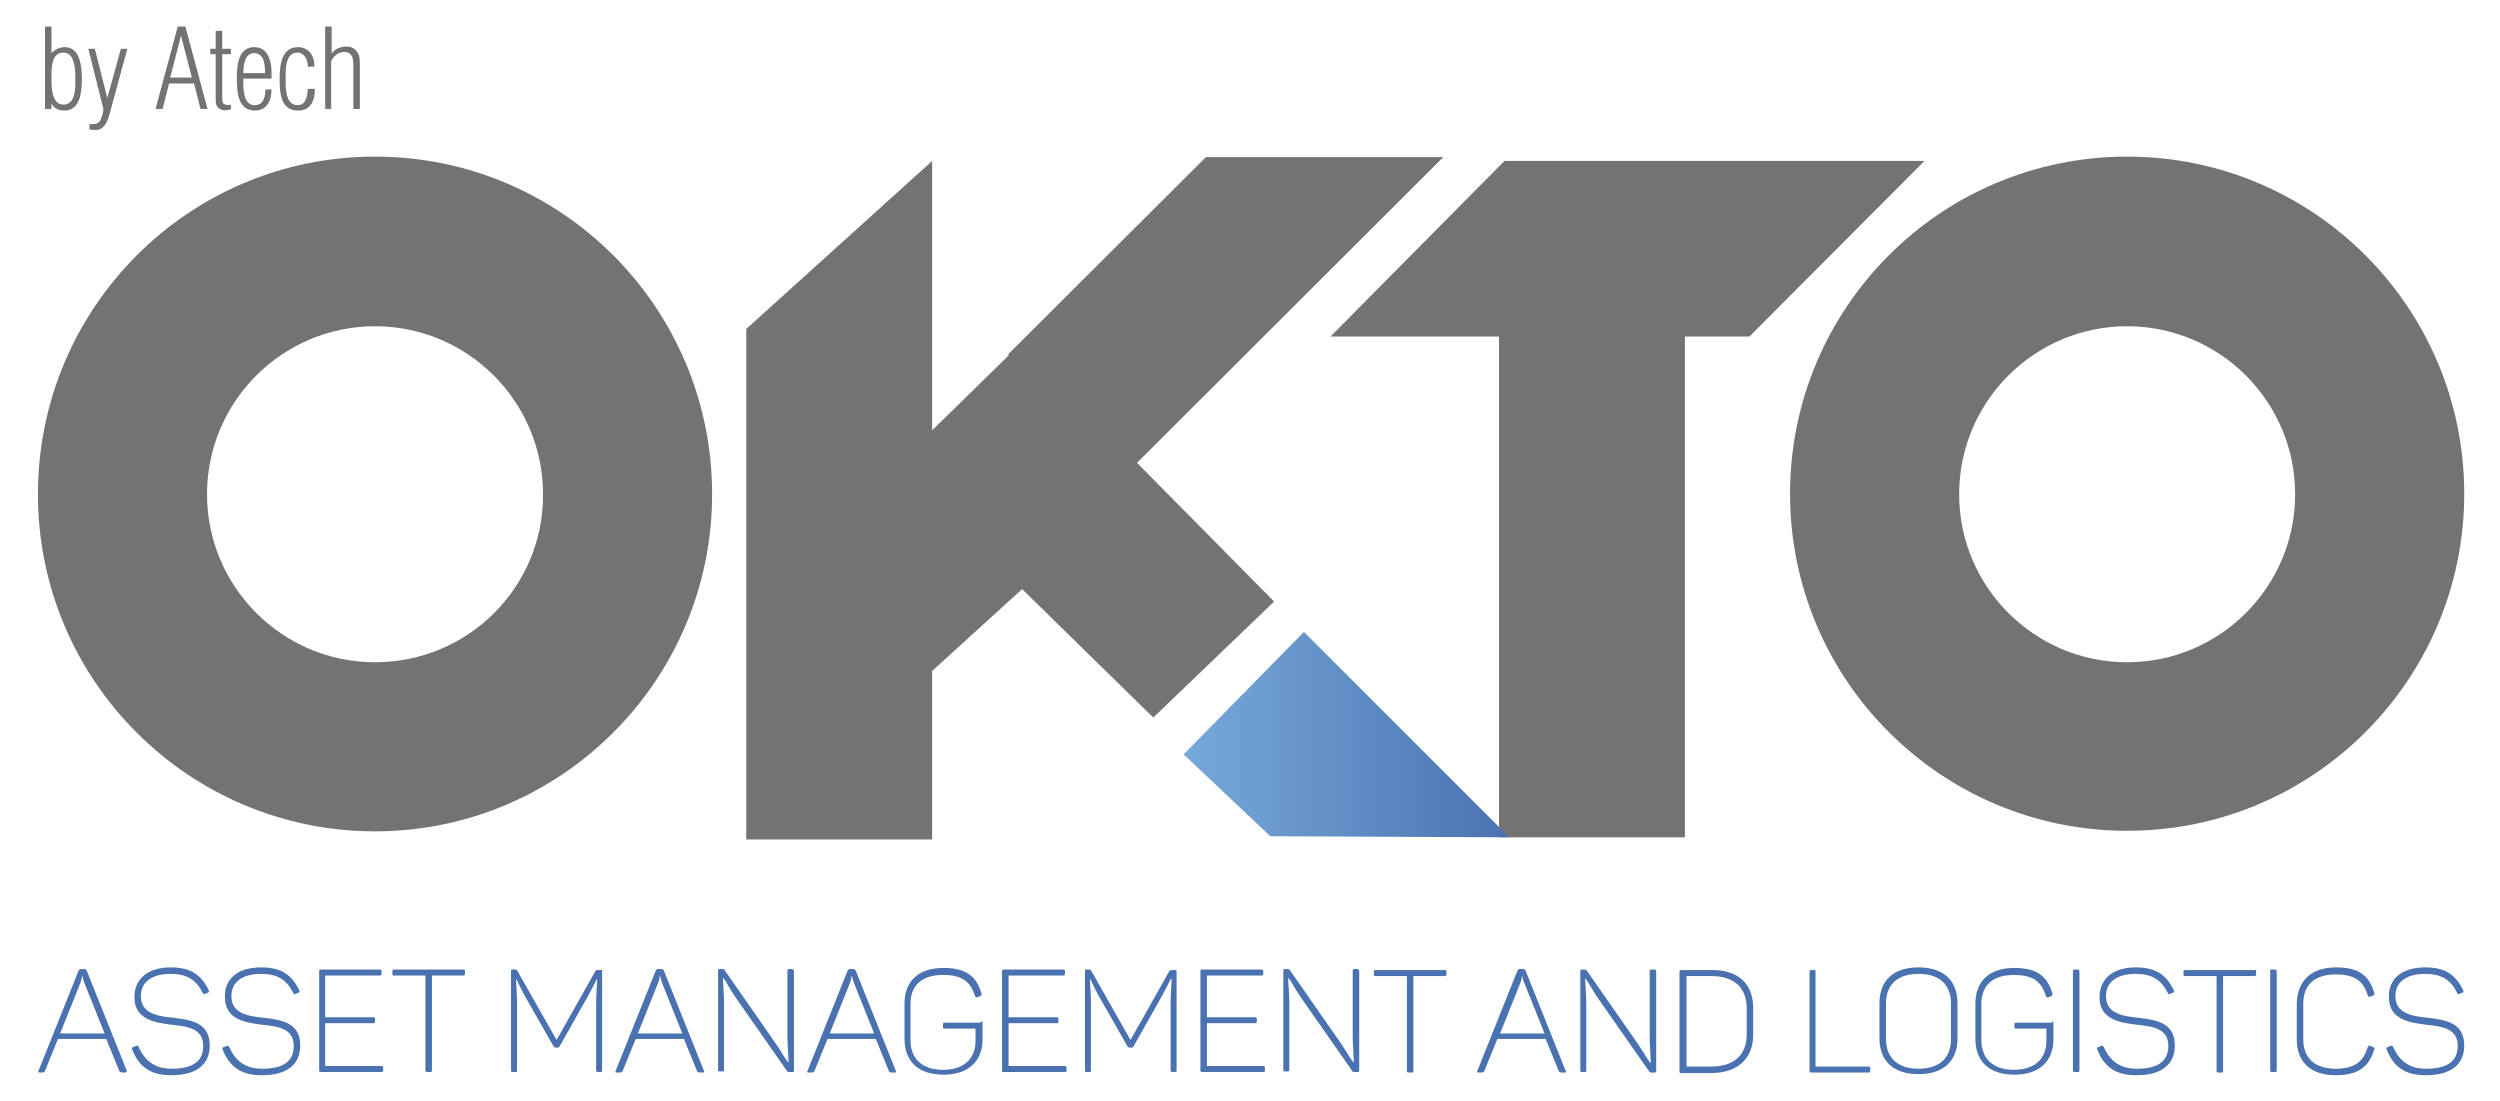 <?xml version="1.0" encoding="utf-8"?>
<!-- Generator: Adobe Illustrator 22.1.0, SVG Export Plug-In . SVG Version: 6.00 Build 0)  -->
<svg version="1.1" id="Camada_1" xmlns="http://www.w3.org/2000/svg" xmlns:xlink="http://www.w3.org/1999/xlink" x="0px" y="0px"
	 viewBox="0 0 461.3 203.1" style="enable-background:new 0 0 461.3 203.1;" xml:space="preserve">
<style type="text/css">
	.st0{fill:#4A72B0;}
	.st1{fill:#747372;}
	.st2{clip-path:url(#SVGID_2_);fill:url(#SVGID_3_);}
</style>
<path class="st0" d="M23.1,197.9h-0.5c-0.4,0-0.5-0.1-0.6-0.3l-2.4-5.9h-8.9l-2.4,5.9c-0.1,0.2-0.2,0.3-0.6,0.3H7.3
	c-0.3,0-0.3-0.1-0.2-0.3l7.4-18.5c0.1-0.2,0.2-0.3,0.5-0.3h0.5c0.2,0,0.4,0.1,0.5,0.3l7.4,18.5C23.4,197.8,23.3,197.9,23.1,197.9
	 M15.2,180L15.2,180c-0.1,0.1-0.1,0.6-0.3,1.2l-3.8,9.5h8.2l-3.8-9.5C15.3,180.6,15.2,180.1,15.2,180"/>
<path class="st0" d="M31.5,178.5c3.6,0,5.6,1.3,7,4.2c0.1,0.2,0.1,0.4-0.2,0.5l-0.5,0.2c-0.2,0.1-0.3,0.1-0.4-0.2
	c-1.2-2.4-2.9-3.5-5.9-3.5c-3.5,0-5.5,1.5-5.5,4.1c0,3.2,3,3.7,6,4c3.3,0.4,6.7,0.9,6.7,5.1c0,3.5-2.4,5.5-7.1,5.5
	c-3.8,0-5.9-1.5-7.2-4.7c-0.1-0.3-0.1-0.4,0.2-0.5l0.5-0.2c0.2-0.1,0.3-0.1,0.5,0.2c1.2,2.7,3.1,4,6.1,4c3.9,0,5.8-1.4,5.8-4.2
	c0-3.2-2.8-3.6-5.7-3.9c-3.3-0.4-7-1-7-5.1C24.8,180.6,27.3,178.5,31.5,178.5"/>
<path class="st0" d="M48.2,178.5c3.6,0,5.6,1.3,7,4.2c0.1,0.2,0.1,0.4-0.2,0.5l-0.5,0.2c-0.2,0.1-0.3,0.1-0.4-0.2
	c-1.2-2.4-2.9-3.5-5.9-3.5c-3.5,0-5.5,1.5-5.5,4.1c0,3.2,3,3.7,6,4c3.3,0.4,6.7,0.9,6.7,5.1c0,3.5-2.4,5.5-7.1,5.5
	c-3.8,0-5.9-1.5-7.2-4.7c-0.1-0.3-0.1-0.4,0.2-0.5l0.5-0.2c0.2-0.1,0.3-0.1,0.5,0.2c1.2,2.7,3.1,4,6.1,4c3.9,0,5.8-1.4,5.8-4.2
	c0-3.2-2.8-3.6-5.7-3.9c-3.3-0.4-7-1-7-5.1C41.4,180.6,43.9,178.5,48.2,178.5"/>
<path class="st0" d="M70.4,179.2v0.5c0,0.2-0.1,0.3-0.3,0.3H60v7.7h8.9c0.2,0,0.3,0.1,0.3,0.3v0.5c0,0.3-0.1,0.3-0.3,0.3H60l0,7.9
	h10.4c0.2,0,0.3,0.1,0.3,0.3v0.5c0,0.3-0.1,0.3-0.3,0.3H59.2c-0.3,0-0.3-0.1-0.3-0.3l0-18.3c0-0.3,0.1-0.3,0.3-0.3h10.9
	C70.4,178.9,70.4,179,70.4,179.2"/>
<path class="st0" d="M85.8,179.2v0.5c0,0.2-0.1,0.3-0.3,0.3h-5.8l0,17.5c0,0.3-0.1,0.3-0.3,0.3h-0.6c-0.3,0-0.3-0.1-0.3-0.3l0-17.5
	h-5.8c-0.3,0-0.3-0.1-0.3-0.3v-0.5c0-0.3,0.1-0.3,0.3-0.3h12.9C85.7,178.9,85.8,179,85.8,179.2"/>
<path class="st0" d="M111.1,179.2l0,18.3c0,0.3-0.1,0.3-0.3,0.3h-0.5c-0.2,0-0.3-0.1-0.3-0.3l0-12.3c0-1.4,0.1-2.9,0.2-4.5h-0.1
	c-0.7,1.4-1.3,2.6-2,3.8l-4.8,8.5c-0.1,0.2-0.2,0.3-0.4,0.3h-0.3c-0.2,0-0.3,0-0.5-0.3l-4.9-8.6c-0.7-1.2-1.3-2.4-1.9-3.7h-0.1
	c0.1,1.6,0.2,3,0.2,4.5l0,12.3c0,0.3-0.1,0.3-0.3,0.3h-0.5c-0.3,0-0.3-0.1-0.3-0.3l0-18.3c0-0.3,0.1-0.3,0.3-0.3H95
	c0.3,0,0.4,0.1,0.5,0.3l7.2,12.7l7.1-12.6c0.1-0.2,0.2-0.3,0.5-0.3h0.5C111.1,178.9,111.1,179,111.1,179.2"/>
<path class="st0" d="M129.7,197.9h-0.5c-0.4,0-0.5-0.1-0.6-0.3l-2.4-5.9h-8.9l-2.4,5.9c-0.1,0.2-0.2,0.3-0.6,0.3h-0.5
	c-0.3,0-0.3-0.1-0.2-0.3l7.4-18.5c0.1-0.2,0.2-0.3,0.5-0.3h0.5c0.2,0,0.4,0.1,0.5,0.3l7.4,18.5C130,197.8,130,197.9,129.7,197.9
	 M121.8,180L121.8,180c-0.1,0.1-0.1,0.6-0.3,1.2l-3.8,9.5h8.2l-3.8-9.5C121.9,180.6,121.8,180.1,121.8,180"/>
<path class="st0" d="M146.5,179.2l0,18.3c0,0.3-0.1,0.3-0.3,0.3h-0.6c-0.2,0-0.3,0-0.4-0.2l-9.5-13.6c-0.9-1.3-1.6-2.7-2.2-3.5h-0.1
	c0,1,0.2,2.7,0.2,4.4l0,12.5c0,0.3-0.1,0.3-0.3,0.3h-0.5c-0.3,0-0.3-0.1-0.3-0.3l0-18.3c0-0.3,0.1-0.3,0.3-0.3h0.5
	c0.2,0,0.3,0.1,0.4,0.2l9.2,13.2c1,1.4,1.8,2.9,2.5,3.8h0.1c0-1.2-0.2-3-0.2-4.8l0-12.1c0-0.2,0.1-0.3,0.3-0.3h0.5
	C146.4,178.9,146.5,179,146.5,179.2"/>
<path class="st0" d="M165.1,197.9h-0.5c-0.4,0-0.5-0.1-0.6-0.3l-2.4-5.9h-8.9l-2.4,5.9c-0.1,0.2-0.2,0.3-0.6,0.3h-0.5
	c-0.3,0-0.3-0.1-0.2-0.3l7.4-18.5c0.1-0.2,0.2-0.3,0.5-0.3h0.5c0.2,0,0.4,0.1,0.5,0.3l7.4,18.5C165.4,197.8,165.4,197.9,165.1,197.9
	 M157.2,180L157.2,180c-0.1,0.1-0.1,0.6-0.3,1.2l-3.8,9.5h8.2l-3.8-9.5C157.3,180.6,157.2,180.1,157.2,180"/>
<path class="st0" d="M181.3,188.7l0,3.1c0,3.9-2.5,6.5-7.2,6.5c-4.7,0-7.2-2.5-7.2-6.6l0-6.5c0-4.1,2.5-6.6,7.2-6.6
	c4.2,0,6.1,1.6,7,4.7c0.1,0.3,0,0.3-0.2,0.5l-0.5,0.2c-0.2,0.1-0.4,0-0.5-0.2c-0.8-2.7-2.4-3.9-5.9-3.9c-4,0-6,2-6,5.4l0,6.6
	c0,3.4,2.1,5.5,6,5.5c3.9,0,6-2.1,6-5.3v-2.3h-5.7c-0.3,0-0.3-0.1-0.3-0.3v-0.5c0-0.2,0.1-0.3,0.3-0.3h6.6
	C181.2,188.3,181.3,188.4,181.3,188.7"/>
<path class="st0" d="M196.5,179.2v0.5c0,0.2-0.1,0.3-0.3,0.3h-10.1v7.7h8.9c0.2,0,0.3,0.1,0.3,0.3v0.5c0,0.3-0.1,0.3-0.3,0.3h-8.9
	l0,7.9h10.4c0.2,0,0.3,0.1,0.3,0.3v0.5c0,0.3-0.1,0.3-0.3,0.3h-11.3c-0.3,0-0.3-0.1-0.3-0.3l0-18.3c0-0.3,0.1-0.3,0.3-0.3h10.9
	C196.5,178.9,196.5,179,196.5,179.2"/>
<path class="st0" d="M217.1,179.2l0,18.3c0,0.3-0.1,0.3-0.3,0.3h-0.5c-0.2,0-0.3-0.1-0.3-0.3l0-12.3c0-1.4,0.1-2.9,0.2-4.5H216
	c-0.7,1.4-1.3,2.6-2,3.8l-4.8,8.5c-0.1,0.2-0.2,0.3-0.4,0.3h-0.3c-0.2,0-0.3,0-0.5-0.3l-4.9-8.6c-0.7-1.2-1.3-2.4-1.9-3.7h-0.1
	c0.1,1.6,0.2,3,0.2,4.5l0,12.3c0,0.3-0.1,0.3-0.3,0.3h-0.5c-0.3,0-0.3-0.1-0.3-0.3l0-18.3c0-0.3,0.1-0.3,0.3-0.3h0.4
	c0.3,0,0.4,0.1,0.5,0.3l7.2,12.7l7.1-12.6c0.1-0.2,0.2-0.3,0.5-0.3h0.5C217,178.9,217.1,179,217.1,179.2"/>
<path class="st0" d="M233.1,179.2v0.5c0,0.2-0.1,0.3-0.3,0.3h-10.1v7.7h8.9c0.2,0,0.3,0.1,0.3,0.3v0.5c0,0.3-0.1,0.3-0.3,0.3h-8.9
	l0,7.9h10.4c0.2,0,0.3,0.1,0.3,0.3v0.5c0,0.3-0.1,0.3-0.3,0.3h-11.3c-0.3,0-0.3-0.1-0.3-0.3l0-18.3c0-0.3,0.1-0.3,0.3-0.3h10.9
	C233,178.9,233.1,179,233.1,179.2"/>
<path class="st0" d="M250.8,179.2l0,18.3c0,0.3-0.1,0.3-0.3,0.3h-0.6c-0.2,0-0.3,0-0.4-0.2l-9.5-13.6c-0.9-1.3-1.6-2.7-2.2-3.5h-0.1
	c0,1,0.2,2.7,0.2,4.4l0,12.5c0,0.3-0.1,0.3-0.3,0.3h-0.5c-0.3,0-0.3-0.1-0.3-0.3l0-18.3c0-0.3,0.1-0.3,0.3-0.3h0.5
	c0.2,0,0.3,0.1,0.4,0.2l9.2,13.2c1,1.4,1.8,2.9,2.5,3.8h0.1c0-1.2-0.2-3-0.2-4.8l0-12.1c0-0.2,0.1-0.3,0.3-0.3h0.5
	C250.7,178.9,250.8,179,250.8,179.2"/>
<path class="st0" d="M266.9,179.3v0.5c0,0.2-0.1,0.3-0.3,0.3h-5.8l0,17.5c0,0.3-0.1,0.3-0.3,0.3h-0.6c-0.3,0-0.3-0.1-0.3-0.3l0-17.5
	h-5.8c-0.3,0-0.3-0.1-0.3-0.3v-0.5c0-0.3,0.1-0.3,0.3-0.3h12.9C266.8,178.9,266.9,179,266.9,179.3"/>
<path class="st0" d="M288.7,197.9h-0.5c-0.4,0-0.5-0.1-0.6-0.3l-2.4-5.9h-8.9l-2.4,5.9c-0.1,0.2-0.2,0.3-0.6,0.3h-0.5
	c-0.3,0-0.3-0.1-0.2-0.3l7.4-18.5c0.1-0.2,0.2-0.3,0.5-0.3h0.5c0.2,0,0.4,0.1,0.5,0.3l7.4,18.5C289.1,197.8,289,197.9,288.7,197.9
	 M280.9,180L280.9,180c-0.1,0.1-0.1,0.6-0.3,1.2l-3.8,9.5h8.2l-3.8-9.5C280.9,180.6,280.9,180.1,280.9,180"/>
<path class="st0" d="M305.6,179.3l0,18.3c0,0.3-0.1,0.3-0.3,0.3h-0.6c-0.2,0-0.3,0-0.4-0.2l-9.5-13.6c-0.9-1.3-1.6-2.7-2.2-3.5h-0.1
	c0,1,0.2,2.7,0.2,4.4l0,12.5c0,0.3-0.1,0.3-0.3,0.3h-0.5c-0.3,0-0.3-0.1-0.3-0.3l0-18.3c0-0.3,0.1-0.3,0.3-0.3h0.5
	c0.2,0,0.3,0.1,0.4,0.2l9.2,13.2c1,1.4,1.8,2.9,2.5,3.8h0.1c0-1.2-0.2-3-0.2-4.8l0-12.1c0-0.2,0.1-0.3,0.3-0.3h0.5
	C305.5,178.9,305.6,179,305.6,179.3"/>
<path class="st0" d="M323.5,186l0,4.9c0,4.4-2.8,7.1-7.8,7.1h-5.5c-0.3,0-0.3-0.1-0.3-0.3l0-18.3c0-0.3,0.1-0.4,0.3-0.4h5.5
	C320.8,178.9,323.5,181.6,323.5,186 M315.8,180.1h-4.6l0,16.7h4.6c4.2,0,6.5-2.2,6.5-5.9l0-4.9C322.3,182.3,320,180.1,315.8,180.1"
	/>
<path class="st0" d="M335,179.3l0,17.5h9.8c0.2,0,0.3,0.1,0.3,0.3v0.5c0,0.3-0.1,0.3-0.3,0.3h-10.6c-0.3,0-0.3-0.1-0.3-0.3l0-18.3
	c0-0.3,0.1-0.3,0.3-0.3h0.6C335,178.9,335,179,335,179.3"/>
<path class="st0" d="M354,178.5c4.7,0,7.2,2.5,7.2,6.6l0,6.5c0,4.1-2.5,6.6-7.2,6.6c-4.7,0-7.2-2.5-7.2-6.6l0-6.5
	C346.8,181,349.3,178.5,354,178.5 M354,179.7c-3.9,0-6,2-6,5.5l0,6.5c0,3.4,2.1,5.5,6,5.5c3.9,0,6-2,6-5.5l0-6.5
	C360,181.7,357.9,179.7,354,179.7"/>
<path class="st0" d="M378.9,188.7l0,3.1c0,3.9-2.5,6.5-7.2,6.5c-4.7,0-7.2-2.5-7.2-6.6l0-6.5c0-4.1,2.5-6.6,7.2-6.6
	c4.2,0,6.1,1.6,7,4.7c0.1,0.3,0,0.3-0.2,0.5l-0.5,0.2c-0.2,0.1-0.4,0-0.5-0.2c-0.8-2.7-2.4-3.9-5.9-3.9c-4,0-6,2-6,5.4l0,6.6
	c0,3.4,2.1,5.5,6,5.5c3.9,0,6-2.1,6-5.3v-2.3H372c-0.3,0-0.3-0.1-0.3-0.3v-0.5c0-0.2,0.1-0.3,0.3-0.3h6.6
	C378.8,188.3,378.9,188.4,378.9,188.7"/>
<path class="st0" d="M382.8,178.9h0.6c0.2,0,0.3,0.1,0.3,0.3l0,18.3c0,0.3-0.1,0.3-0.3,0.3h-0.6c-0.3,0-0.3-0.1-0.3-0.3l0-18.3
	C382.5,179,382.6,178.9,382.8,178.9"/>
<path class="st0" d="M394.1,178.5c3.6,0,5.6,1.3,7,4.2c0.1,0.2,0.1,0.4-0.2,0.5l-0.5,0.2c-0.2,0.1-0.3,0.1-0.4-0.2
	c-1.2-2.4-2.9-3.5-5.9-3.5c-3.5,0-5.5,1.5-5.5,4.1c0,3.2,3,3.7,6,4c3.3,0.4,6.7,0.9,6.7,5.1c0,3.5-2.4,5.5-7.1,5.5
	c-3.8,0-5.9-1.5-7.2-4.7c-0.1-0.3-0.1-0.4,0.2-0.5l0.5-0.2c0.2-0.1,0.3-0.1,0.5,0.2c1.2,2.7,3.1,4,6.1,4c3.9,0,5.8-1.4,5.8-4.2
	c0-3.2-2.8-3.6-5.7-3.9c-3.3-0.4-7-1-7-5.1C387.4,180.6,389.9,178.5,394.1,178.5"/>
<path class="st0" d="M416.3,179.3v0.5c0,0.2-0.1,0.3-0.3,0.3h-5.8l0,17.5c0,0.3-0.1,0.3-0.3,0.3h-0.6c-0.3,0-0.3-0.1-0.3-0.3l0-17.5
	h-5.8c-0.3,0-0.3-0.1-0.3-0.3v-0.5c0-0.3,0.1-0.3,0.3-0.3h12.9C416.2,178.9,416.3,179,416.3,179.3"/>
<path class="st0" d="M419.2,178.9h0.6c0.2,0,0.3,0.1,0.3,0.3l0,18.3c0,0.3-0.1,0.3-0.3,0.3h-0.6c-0.3,0-0.3-0.1-0.3-0.3l0-18.3
	C418.8,179,418.9,178.9,419.2,178.9"/>
<path class="st0" d="M431.1,178.5c4.2,0,6.1,1.6,7,4.7c0.1,0.3,0,0.3-0.2,0.5l-0.5,0.2c-0.3,0.1-0.4,0-0.5-0.2
	c-0.8-2.7-2.4-3.9-5.9-3.9c-4,0-6,2-6,5.4l0,6.6c0,3.4,2.1,5.4,6,5.4c3.6,0,5.1-1.4,5.9-4c0.1-0.2,0.2-0.3,0.5-0.2l0.5,0.2
	c0.2,0.1,0.3,0.2,0.2,0.4c-0.9,3.1-2.8,4.8-7.1,4.8c-4.7,0-7.2-2.5-7.2-6.6l0-6.6C423.9,181,426.4,178.5,431.1,178.5"/>
<path class="st0" d="M447.5,178.5c3.6,0,5.6,1.3,7,4.2c0.1,0.2,0.1,0.4-0.2,0.5l-0.5,0.2c-0.2,0.1-0.3,0.1-0.4-0.2
	c-1.2-2.4-2.9-3.5-5.9-3.5c-3.5,0-5.5,1.5-5.5,4.1c0,3.2,3,3.7,6,4c3.3,0.4,6.7,0.9,6.7,5.1c0,3.5-2.4,5.5-7.1,5.5
	c-3.8,0-5.9-1.5-7.2-4.7c-0.1-0.3-0.1-0.4,0.2-0.5l0.5-0.2c0.2-0.1,0.3-0.1,0.5,0.2c1.2,2.7,3.1,4,6.1,4c3.9,0,5.8-1.4,5.8-4.2
	c0-3.2-2.8-3.6-5.7-3.9c-3.3-0.4-7-1-7-5.1C440.7,180.6,443.2,178.5,447.5,178.5"/>
<g>
	<path class="st1" d="M9.5,20.1H8.3V4.9h1.2v4.9h0C10.2,9.1,11,8.7,12,8.7c2.8,0,3.1,3.7,3.1,5.8c0,2.2-0.2,5.9-3.2,5.9
		c-1.1,0-1.9-0.4-2.4-1.3h0V20.1z M13.9,14.6c0-1.5,0-4.9-2.2-4.9c-2.3,0-2.2,3.1-2.2,4.6c0,1.4-0.1,5,2.2,5S13.9,16.2,13.9,14.6z"
		/>
	<path class="st1" d="M16.5,22.9c0.7,0,1.6,0.1,2-0.7c0.3-0.6,0.5-1.4,0.6-2L16.3,9h1.2l2.3,9.1h0L22.3,9h1.2l-3,11
		c-0.3,1.2-0.7,3-1.8,3.7c-0.8,0.5-1.7,0.2-2.2,0.2V22.9z"/>
	<path class="st1" d="M34.2,4.9l4.1,15.2h-1.3l-1.2-4.7h-4.6l-1.2,4.7h-1.3l4.1-15.2H34.2z M35.4,14.3l-2-7.7h0l-2,7.7H35.4z"/>
	<path class="st1" d="M42.5,20.2c-0.4,0.1-1.1,0.2-1.5,0.1c-1-0.4-1.2-0.9-1.2-1.9V10h-1V9h1V5.7H41V9h1.6v1H41v8.2
		c0,0.4,0,1,0.6,1.1c0.3,0.1,0.7,0.1,1,0V20.2z"/>
	<path class="st1" d="M50.1,14.5h-5.2c0,1.4-0.2,4.9,2.1,4.9c1.7,0,1.9-1.6,2-2.9h1.1c0,2-0.8,3.9-3.1,3.9c-3.1,0-3.3-3.5-3.3-5.8
		c0-2.2,0.1-5.9,3.2-5.9c2.6,0,3.2,2.6,3.2,4.7V14.5z M48.9,13.5c0-1.4-0.1-3.7-2-3.7c-1.8,0-2,2.4-2,3.7H48.9z"/>
	<path class="st1" d="M58.1,16.4c0,2.1-0.7,4-3.1,4c-3.3,0-3.4-3.4-3.4-5.9c0-2.4,0.3-5.8,3.4-5.8c2,0,3.1,1.7,3,3.6h-1.2
		c0-1.4-0.7-2.6-2-2.6c-2.2,0.1-2.1,3.2-2.1,5c0,1.6,0,4.7,2.2,4.7c1.6,0,1.8-1.7,1.9-3H58.1z"/>
	<path class="st1" d="M60,20.1V4.9h1.2v5h0c0.5-0.8,1.4-1.2,2.4-1.3c0.9-0.1,1.8,0.2,2.3,1c0.5,0.6,0.5,1.6,0.5,2.4v8.1h-1.2v-7.9
		c0-1.3-0.1-2.6-1.7-2.6c-1.1,0-1.9,0.7-2.4,1.7v8.8H60z"/>
</g>
<path class="st1" d="M234.9,154h42.7H234.9z"/>
<path class="st1" d="M69.2,28.9C34.8,28.9,7,56.8,7,91.2c0,34.4,27.9,62.2,62.2,62.2s62.2-27.9,62.2-62.2
	C131.4,56.8,103.6,28.9,69.2,28.9 M69.2,122.2c-17.1,0-31-13.9-31-31c0-17.1,13.9-31,31-31s31,13.9,31,31
	C100.3,108.3,86.4,122.2,69.2,122.2"/>
<path class="st1" d="M392.5,28.9c-34.4,0-62.2,27.9-62.2,62.2c0,34.4,27.9,62.2,62.2,62.2c34.4,0,62.2-27.9,62.2-62.2
	C454.7,56.8,426.9,28.9,392.5,28.9 M392.5,122.2c-17.1,0-31-13.9-31-31c0-17.1,13.9-31,31-31c17.1,0,31,13.9,31,31
	C423.5,108.3,409.6,122.2,392.5,122.2"/>
<polygon class="st1" points="355.1,29.7 277.6,29.7 245.5,62.1 276.7,62.1 276.6,62.1 276.6,154.5 310.9,154.5 310.9,62.2 
	310.9,62.1 322.8,62.1 "/>
<path class="st1" d="M266.3,29h-43.8l-36.8,36.7l0.4-0.3l0.1,0.1l-14.2,13.9V29.7l-34.3,31v79.8l0,0c0,7.3,0,13.5,0,14.3l0,0v0.1
	h34.3v-31.1c9.1-8.3,16.6-15.1,16.6-15.1l24.2,23.7l22.3-21.4l-25.3-25.6L266.3,29z"/>
<g>
	<defs>
		<polygon id="SVGID_1_" points="218.4,139.2 234.4,154.3 278.5,154.5 240.6,116.6 		"/>
	</defs>
	<clipPath id="SVGID_2_">
		<use xlink:href="#SVGID_1_"  style="overflow:visible;"/>
	</clipPath>
	
		<linearGradient id="SVGID_3_" gradientUnits="userSpaceOnUse" x1="-184" y1="402.264" x2="-183" y2="402.264" gradientTransform="matrix(60.185 0 0 -60.185 11292.435 24345.945)">
		<stop  offset="0" style="stop-color:#76A9DA"/>
		<stop  offset="1" style="stop-color:#4A72B0"/>
	</linearGradient>
	<rect x="218.4" y="116.6" class="st2" width="60.2" height="37.9"/>
</g>
</svg>

